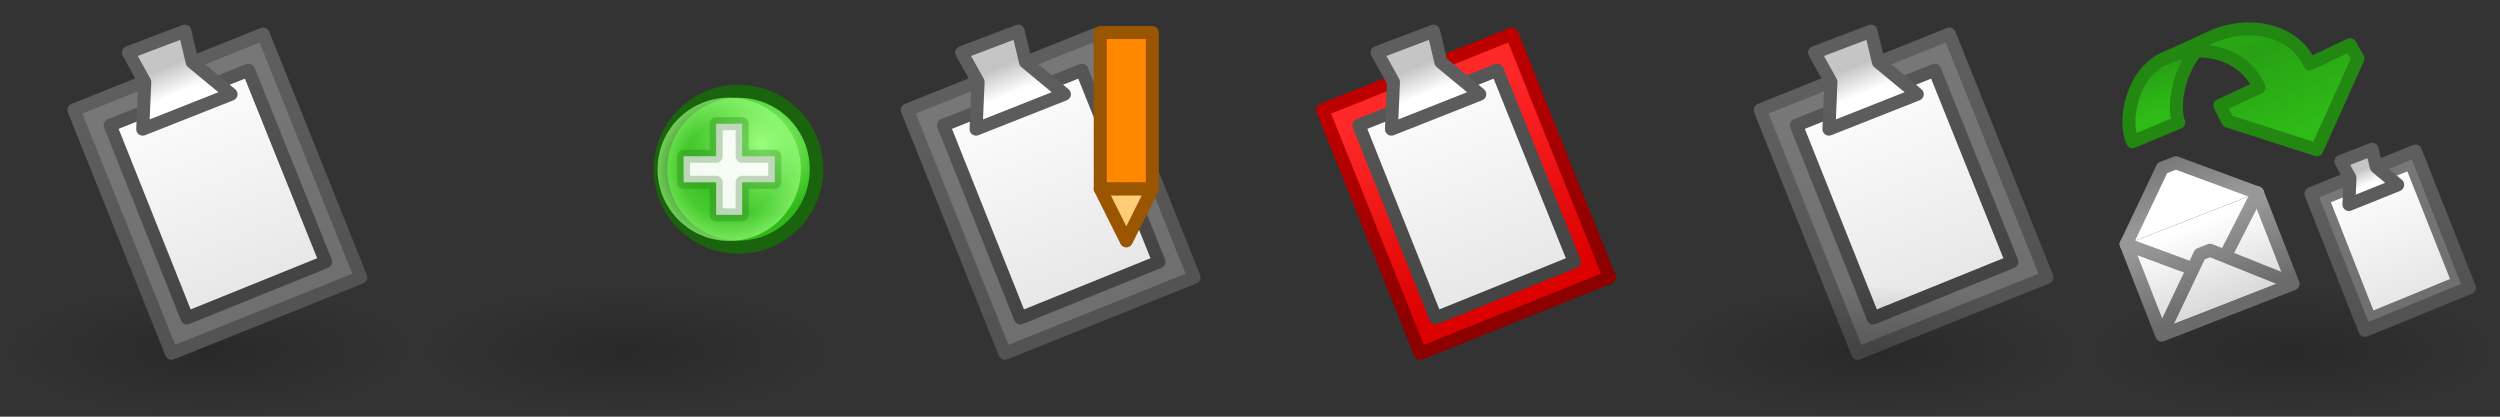 <?xml version="1.0" encoding="UTF-8" standalone="no"?>
<!-- Created with Inkscape (http://www.inkscape.org/) -->

<svg
   xmlns:dc="http://purl.org/dc/elements/1.1/"
   xmlns:cc="http://creativecommons.org/ns#"
   xmlns:rdf="http://www.w3.org/1999/02/22-rdf-syntax-ns#"
   xmlns:svg="http://www.w3.org/2000/svg"
   xmlns="http://www.w3.org/2000/svg"
   xmlns:xlink="http://www.w3.org/1999/xlink"
   xmlns:sodipodi="http://sodipodi.sourceforge.net/DTD/sodipodi-0.dtd"
   xmlns:inkscape="http://www.inkscape.org/namespaces/inkscape"
   width="192"
   height="32"
   id="svg15819"
   version="1.1"
   inkscape:version="0.48.5 r10040"
   sodipodi:docname="task.svg">
  <rect width="100%" height="100%" fill="#333333" stroke="none"/>
  <defs
     id="defs15821">
    <linearGradient
       id="linearGradient3592">
      <stop
         id="stop3594"
         offset="0"
         style="stop-color:#000000;stop-opacity:0.2;" />
      <stop
         id="stop3596"
         offset="1"
         style="stop-color:#000000;stop-opacity:0;" />
    </linearGradient>
    <linearGradient
       id="linearGradient3810-6-0">
      <stop
         style="stop-color:#6f6f6f;stop-opacity:1;"
         offset="0"
         id="stop3812-3-3" />
      <stop
         style="stop-color:#777777;stop-opacity:1;"
         offset="1"
         id="stop3814-5-2" />
    </linearGradient>
    <linearGradient
       id="linearGradient3914-6-4">
      <stop
         id="stop3916-8-68"
         offset="0"
         style="stop-color:#5e5e5e;stop-opacity:1;" />
      <stop
         id="stop3918-5-76"
         offset="1"
         style="stop-color:#535353;stop-opacity:1;" />
    </linearGradient>
    <linearGradient
       id="linearGradient3795-7-67">
      <stop
         id="stop3797-0-58"
         offset="0"
         style="stop-color:#e7e7e7;stop-opacity:1;" />
      <stop
         id="stop3799-0-12"
         offset="1"
         style="stop-color:#ffffff;stop-opacity:1;" />
    </linearGradient>
    <linearGradient
       id="linearGradient3804-0-8">
      <stop
         style="stop-color:#585858;stop-opacity:1;"
         offset="0"
         id="stop3806-9-151" />
      <stop
         style="stop-color:#444444;stop-opacity:1;"
         offset="1"
         id="stop3808-8-5" />
    </linearGradient>
    <linearGradient
       id="linearGradient3795-5-23">
      <stop
         id="stop3797-6-20"
         offset="0"
         style="stop-color:#c7c7c7;stop-opacity:1;" />
      <stop
         style="stop-color:#c4c4c4;stop-opacity:1;"
         offset="0.5"
         id="stop3883-09" />
      <stop
         id="stop3799-8-21"
         offset="1"
         style="stop-color:#ffffff;stop-opacity:1;" />
    </linearGradient>
    <linearGradient
       inkscape:collect="always"
       xlink:href="#linearGradient5647-0"
       id="linearGradient5562"
       gradientUnits="userSpaceOnUse"
       gradientTransform="translate(1055.5,1020.362)"
       x1="-0.12"
       y1="13.616"
       x2="6.595"
       y2="28.113" />
    <linearGradient
       id="linearGradient5647-0">
      <stop
         id="stop5649-8"
         offset="0"
         style="stop-color:#ff2828;stop-opacity:1;" />
      <stop
         id="stop5651-5"
         offset="1"
         style="stop-color:#dc0000;stop-opacity:1;" />
    </linearGradient>
    <linearGradient
       inkscape:collect="always"
       xlink:href="#linearGradient5655-7"
       id="linearGradient4686"
       gradientUnits="userSpaceOnUse"
       gradientTransform="translate(1056.5,0)"
       x1="-8"
       y1="1036.362"
       x2="-1"
       y2="1051.362" />
    <linearGradient
       id="linearGradient5655-7">
      <stop
         id="stop5657-9"
         offset="0"
         style="stop-color:#bc0000;stop-opacity:1;" />
      <stop
         id="stop5659-7"
         offset="1"
         style="stop-color:#8c0000;stop-opacity:1;" />
    </linearGradient>
    <linearGradient
       inkscape:collect="always"
       xlink:href="#linearGradient3795-7-67"
       id="linearGradient4688"
       gradientUnits="userSpaceOnUse"
       gradientTransform="matrix(1,0.012,-0.012,1,1054.191,1018.962)"
       x1="5"
       y1="31"
       x2="-3"
       y2="15" />
    <linearGradient
       inkscape:collect="always"
       xlink:href="#linearGradient3804-0-8"
       id="linearGradient4690"
       gradientUnits="userSpaceOnUse"
       gradientTransform="matrix(1,0.012,-0.012,1,1054.191,1018.962)"
       x1="1"
       y1="13"
       x2="9"
       y2="29" />
    <linearGradient
       y2="1032.362"
       x2="2"
       y1="1028.362"
       x1="0"
       gradientTransform="translate(1056.5,0)"
       gradientUnits="userSpaceOnUse"
       id="linearGradient15964"
       xlink:href="#linearGradient3795-5-23"
       inkscape:collect="always" />
    <linearGradient
       y2="29"
       x2="9"
       y1="13"
       x1="1"
       gradientTransform="translate(1054.5,1018.862)"
       gradientUnits="userSpaceOnUse"
       id="linearGradient15966"
       xlink:href="#linearGradient3914-6-4"
       inkscape:collect="always" />
    <radialGradient
       inkscape:collect="always"
       xlink:href="#linearGradient5195-0"
       id="radialGradient4629"
       gradientUnits="userSpaceOnUse"
       gradientTransform="matrix(0.845,-1.3923892e-6,1.3343892e-6,0.881,446.146,1.24)"
       cx="2873.21"
       cy="11.074"
       fx="2873.21"
       fy="11.074"
       r="6.25" />
    <linearGradient
       id="linearGradient5195-0">
      <stop
         id="stop5197-6"
         offset="0"
         style="stop-color:#9bff7e;stop-opacity:1;" />
      <stop
         id="stop5199-2-2"
         offset="1"
         style="stop-color:#2fba18;stop-opacity:1;" />
    </linearGradient>
    <radialGradient
       inkscape:collect="always"
       xlink:href="#linearGradient4073"
       id="radialGradient4631"
       gradientUnits="userSpaceOnUse"
       cx="2889"
       cy="5.5"
       fx="2889"
       fy="5.5"
       r="5.5" />
    <linearGradient
       id="linearGradient4073">
      <stop
         id="stop4075"
         offset="0"
         style="stop-color:#9bff7e;stop-opacity:0;" />
      <stop
         style="stop-color:#9bff7e;stop-opacity:0.224;"
         offset="0.676"
         id="stop4081" />
      <stop
         id="stop4077"
         offset="1"
         style="stop-color:#9bff7e;stop-opacity:0.677;" />
    </linearGradient>
    <radialGradient
       inkscape:collect="always"
       xlink:href="#linearGradient3592"
       id="radialGradient11859"
       gradientUnits="userSpaceOnUse"
       gradientTransform="matrix(1,0,0,0.312,0,1038.925)"
       cx="16"
       cy="27"
       fx="16"
       fy="27"
       r="16" />
    <linearGradient
       inkscape:collect="always"
       xlink:href="#linearGradient3810-6-0"
       id="linearGradient11861"
       gradientUnits="userSpaceOnUse"
       gradientTransform="translate(1055.5,1020.362)"
       x1="5"
       y1="29"
       x2="-2"
       y2="14" />
    <linearGradient
       inkscape:collect="always"
       xlink:href="#linearGradient3914-6-4"
       id="linearGradient11863"
       gradientUnits="userSpaceOnUse"
       gradientTransform="translate(1056.5,0)"
       x1="-8"
       y1="1036.362"
       x2="-1"
       y2="1051.362" />
    <linearGradient
       inkscape:collect="always"
       xlink:href="#linearGradient3795-7-67"
       id="linearGradient11865"
       gradientUnits="userSpaceOnUse"
       gradientTransform="matrix(1,0.012,-0.012,1,1054.191,1018.962)"
       x1="5"
       y1="31"
       x2="-3"
       y2="15" />
    <linearGradient
       inkscape:collect="always"
       xlink:href="#linearGradient3804-0-8"
       id="linearGradient11867"
       gradientUnits="userSpaceOnUse"
       gradientTransform="matrix(1,0.012,-0.012,1,1054.191,1018.962)"
       x1="1"
       y1="13"
       x2="9"
       y2="29" />
    <linearGradient
       inkscape:collect="always"
       xlink:href="#linearGradient3914-6-4"
       id="linearGradient11871"
       gradientUnits="userSpaceOnUse"
       gradientTransform="translate(1054.5,1018.862)"
       x1="1"
       y1="13"
       x2="9"
       y2="29" />
    <linearGradient
       inkscape:collect="always"
       xlink:href="#linearGradient3810-6-0"
       id="linearGradient4753"
       gradientUnits="userSpaceOnUse"
       gradientTransform="translate(1055.5,1020.362)"
       x1="5"
       y1="29"
       x2="-2"
       y2="14" />
    <linearGradient
       inkscape:collect="always"
       xlink:href="#linearGradient3914-6-4"
       id="linearGradient4755"
       gradientUnits="userSpaceOnUse"
       gradientTransform="translate(1056.5,0)"
       x1="-8"
       y1="1036.362"
       x2="-1"
       y2="1051.362" />
    <linearGradient
       inkscape:collect="always"
       xlink:href="#linearGradient3795-7-67"
       id="linearGradient4757"
       gradientUnits="userSpaceOnUse"
       gradientTransform="matrix(1,0.012,-0.012,1,1054.191,1018.962)"
       x1="5"
       y1="31"
       x2="-3"
       y2="15" />
    <linearGradient
       inkscape:collect="always"
       xlink:href="#linearGradient3795-5-23"
       id="linearGradient4759"
       gradientUnits="userSpaceOnUse"
       gradientTransform="translate(1056.5,0)"
       x1="0"
       y1="1028.362"
       x2="2"
       y2="1032.362" />
    <linearGradient
       inkscape:collect="always"
       xlink:href="#linearGradient3914-6-4"
       id="linearGradient4761"
       gradientUnits="userSpaceOnUse"
       gradientTransform="translate(1054.5,1018.862)"
       x1="1"
       y1="13"
       x2="9"
       y2="29" />
    <linearGradient
       inkscape:collect="always"
       xlink:href="#linearGradient3795"
       id="linearGradient11486"
       gradientUnits="userSpaceOnUse"
       gradientTransform="matrix(0.756,0,0,0.756,666.19,1036.285)"
       x1="2282.939"
       y1="57"
       x2="2282.939"
       y2="41.783" />
    <linearGradient
       id="linearGradient3795">
      <stop
         style="stop-color:#dadada;stop-opacity:1;"
         offset="0"
         id="stop3797" />
      <stop
         style="stop-color:#ffffff;stop-opacity:1;"
         offset="1"
         id="stop3799" />
    </linearGradient>
    <linearGradient
       inkscape:collect="always"
       xlink:href="#linearGradient3633-25"
       id="linearGradient11488"
       gradientUnits="userSpaceOnUse"
       gradientTransform="matrix(0.756,0,0,0.756,666.19,1036.285)"
       x1="2281.616"
       y1="41.783"
       x2="2281.616"
       y2="57" />
    <linearGradient
       id="linearGradient3633-25">
      <stop
         id="stop3635-50"
         offset="0"
         style="stop-color:#989898;stop-opacity:1;" />
      <stop
         id="stop3637-9"
         offset="1"
         style="stop-color:#6b6b6b;stop-opacity:1;" />
    </linearGradient>
    <linearGradient
       inkscape:collect="always"
       xlink:href="#linearGradient3633-25"
       id="linearGradient11490"
       gradientUnits="userSpaceOnUse"
       gradientTransform="matrix(0.756,0,0,0.756,686.973,1035.151)"
       x1="2254.116"
       y1="43.283"
       x2="2254.116"
       y2="58.5" />
    <linearGradient
       inkscape:collect="always"
       xlink:href="#linearGradient3795"
       id="linearGradient11492"
       gradientUnits="userSpaceOnUse"
       gradientTransform="matrix(0.756,0,0,0.756,686.973,1035.151)"
       x1="2254.116"
       y1="58.5"
       x2="2254.116"
       y2="43.283" />
    <linearGradient
       inkscape:collect="always"
       xlink:href="#linearGradient3633-25"
       id="linearGradient11494"
       gradientUnits="userSpaceOnUse"
       gradientTransform="matrix(0.756,0,0,0.756,686.973,1035.151)"
       x1="2255.439"
       y1="43.283"
       x2="2255.439"
       y2="58.5" />
    <linearGradient
       inkscape:collect="always"
       xlink:href="#linearGradient3633-25"
       id="linearGradient11496"
       gradientUnits="userSpaceOnUse"
       gradientTransform="matrix(0.756,0,0,-0.756,686.973,1098.573)"
       x1="2254.116"
       y1="43.283"
       x2="2254.116"
       y2="58.5" />
    <linearGradient
       inkscape:collect="always"
       xlink:href="#linearGradient6008"
       id="linearGradient11472"
       gradientUnits="userSpaceOnUse"
       gradientTransform="translate(1.1345935e-4,1020.562)"
       x1="1501"
       y1="5"
       x2="1503"
       y2="11" />
    <linearGradient
       id="linearGradient6008">
      <stop
         id="stop6010"
         offset="0"
         style="stop-color:#2fba18;stop-opacity:1;" />
      <stop
         style="stop-color:#28a114;stop-opacity:1;"
         offset="0.5"
         id="stop6120" />
      <stop
         id="stop6012"
         offset="1"
         style="stop-color:#2fbb17;stop-opacity:1;" />
    </linearGradient>
    <linearGradient
       inkscape:collect="always"
       xlink:href="#linearGradient6008"
       id="linearGradient11474"
       gradientUnits="userSpaceOnUse"
       gradientTransform="translate(-3.2806452e-6,1020.562)"
       x1="1498.807"
       y1="4.216"
       x2="1504"
       y2="17" />
    <radialGradient
       r="16"
       fy="27"
       fx="16"
       cy="27"
       cx="16"
       gradientTransform="matrix(1,0,0,0.312,160,1038.925)"
       gradientUnits="userSpaceOnUse"
       id="radialGradient11599"
       xlink:href="#linearGradient3592"
       inkscape:collect="always" />
    <linearGradient
       inkscape:collect="always"
       xlink:href="#linearGradient3795-5-23"
       id="linearGradient12532"
       gradientUnits="userSpaceOnUse"
       gradientTransform="translate(1056.5,0)"
       x1="0"
       y1="1028.362"
       x2="2"
       y2="1032.362" />
  </defs>
  <sodipodi:namedview
     id="base"
     pagecolor="#ffffff"
     bordercolor="#666666"
     borderopacity="1.0"
     inkscape:pageopacity="0.0"
     inkscape:pageshadow="2"
     inkscape:zoom="7.919596"
     inkscape:cx="190.89322"
     inkscape:cy="0.13759033"
     inkscape:document-units="px"
     inkscape:current-layer="layer1"
     showgrid="true"
     inkscape:snap-bbox="true"
     inkscape:window-width="1920"
     inkscape:window-height="1044"
     inkscape:window-x="1920"
     inkscape:window-y="0"
     inkscape:window-maximized="1">
    <inkscape:grid
       type="xygrid"
       id="grid15827"
       empspacing="5"
       visible="true"
       enabled="true"
       snapvisiblegridlinesonly="true" />
  </sodipodi:namedview>
  <g
     inkscape:label="Layer 1"
     inkscape:groupmode="layer"
     id="layer1"
     transform="translate(0,-1020.362)">
    <g
       id="g16035">
      <rect
         y="1042.362"
         x="0"
         height="10"
         width="32"
         id="rect2996-2"
         style="fill:url(#radialGradient11859);fill-opacity:1;stroke:none" />
      <g
         transform="matrix(0.997,0.082,-0.082,0.997,-967.233,-84.426)"
         id="g4602">
        <path
           sodipodi:nodetypes="ccccc"
           inkscape:connector-curvature="0"
           id="path3903-2"
           d="m 1069.5,1047.362 -9,-18 14,-7 9,18 z"
           style="fill:url(#linearGradient11861);fill-opacity:1;stroke:url(#linearGradient11863);stroke-width:1px;stroke-linecap:butt;stroke-linejoin:round;stroke-opacity:1" />
        <path
           style="fill:url(#linearGradient11865);fill-opacity:1;stroke:url(#linearGradient11867);stroke-width:1px;stroke-linecap:round;stroke-linejoin:round;stroke-opacity:1"
           d="m 1080.715,1039.396 -7.105,-14.176 -10.242,5.079 7.094,14.259 z"
           id="path3006-6"
           inkscape:connector-curvature="0"
           sodipodi:nodetypes="ccccc" />
        <path
           sodipodi:nodetypes="ccccccc"
           inkscape:connector-curvature="0"
           id="path3905-6"
           d="m 1064.305,1024.626 4.185,-1.995 0.758,2.326 3.174,2.21 -6.537,3.227 -0.142,-3.621 z"
           style="fill:url(#linearGradient12532);fill-opacity:1;stroke:url(#linearGradient11871);stroke-width:1px;stroke-linecap:round;stroke-linejoin:round;stroke-opacity:1" />
      </g>
    </g>
    <use
       x="0"
       y="0"
       xlink:href="#rect2996-2"
       id="use15911"
       transform="translate(96,1.7382813e-5)"
       width="128"
       height="32" />
    <g
       transform="matrix(0.997,0.082,-0.082,0.997,-871.333,-84.426)"
       id="g4676">
      <path
         sodipodi:nodetypes="ccccc"
         inkscape:connector-curvature="0"
         id="path4678"
         d="m 1069.5,1047.362 -9,-18 14,-7 9,18 z"
         style="fill:url(#linearGradient5562);fill-opacity:1;stroke:url(#linearGradient4686);stroke-width:1px;stroke-linecap:butt;stroke-linejoin:round;stroke-opacity:1" />
      <path
         style="fill:url(#linearGradient4688);fill-opacity:1.0;stroke:url(#linearGradient4690);stroke-width:1px;stroke-linecap:round;stroke-linejoin:round;stroke-opacity:1"
         d="m 1080.715,1039.396 -7.105,-14.176 -10.242,5.079 7.094,14.259 z"
         id="path4680"
         inkscape:connector-curvature="0"
         sodipodi:nodetypes="ccccc" />
      <path
         sodipodi:nodetypes="ccccccc"
         inkscape:connector-curvature="0"
         id="path4682"
         d="m 1064.305,1024.626 4.185,-1.995 0.758,2.326 3.174,2.21 -6.537,3.227 -0.142,-3.621 z"
         style="fill:url(#linearGradient15964);fill-opacity:1.0;stroke:url(#linearGradient15966);stroke-width:1px;stroke-linecap:round;stroke-linejoin:round;stroke-opacity:1" />
    </g>
    <use
       x="0"
       y="0"
       xlink:href="#g16035"
       id="use16042"
       transform="translate(32,1.7382813e-5)"
       width="128"
       height="32" />
    <use
       x="0"
       y="0"
       xlink:href="#use16042"
       id="use16044"
       transform="translate(32,0)"
       width="128"
       height="32" />
    <use
       x="0"
       y="0"
       xlink:href="#g4602"
       id="use4638"
       transform="translate(126.5,-1.7373168e-5)"
       width="3008"
       height="32" />
    <use
       x="0"
       y="0"
       xlink:href="#g4602"
       id="use4636"
       transform="translate(129.5,-1.7373168e-5)"
       width="3008"
       height="32" />
    <use
       x="0"
       y="0"
       xlink:href="#use15911"
       id="use16439"
       transform="translate(32,0)"
       width="160"
       height="32" />
    <g
       id="g6242"
       transform="translate(-68,0)">
      <path
         sodipodi:nodetypes="cccc"
         inkscape:connector-curvature="0"
         id="path3966-4-44"
         d="m 152.5,1034.862 2,4 2,-4 z"
         style="fill:#ffcc77;fill-opacity:1;stroke:#995500;stroke-width:1px;stroke-linecap:butt;stroke-linejoin:round;stroke-opacity:1" />
      <path
         sodipodi:nodetypes="ccccc"
         inkscape:connector-curvature="0"
         id="path3158-9-6-5"
         d="m 152.5,1022.862 4,0 0,12 -4,0 z"
         style="fill:#ff8800;fill-opacity:1;stroke:#995500;stroke-width:1px;stroke-linecap:round;stroke-linejoin:round;stroke-opacity:1" />
    </g>
    <g
       id="g5344"
       transform="translate(-2827.5,19.5)">
      <path
         sodipodi:open="true"
         sodipodi:end="12.542317"
         sodipodi:start="6.2629197"
         transform="matrix(1.042,0,0,0.998,-108.668,1000.884)"
         d="m 2877.999,12.878 c 0.064,3.313 -2.457,6.053 -5.632,6.12 -3.175,0.067 -5.801,-2.564 -5.865,-5.877 -0.064,-3.313 2.457,-6.053 5.632,-6.12 3.167,-0.067 5.789,2.551 5.865,5.854"
         sodipodi:ry="6"
         sodipodi:rx="5.75"
         sodipodi:cy="13"
         sodipodi:cx="2872.25"
         id="path5322"
         style="fill:url(#radialGradient4629);fill-opacity:1;stroke:#19640c;stroke-width:1;stroke-linecap:round;stroke-linejoin:round;stroke-miterlimit:4;stroke-opacity:1;stroke-dasharray:none"
         sodipodi:type="arc" />
      <path
         sodipodi:open="true"
         sodipodi:end="12.542317"
         sodipodi:start="6.2629197"
         transform="translate(-5.5,1008.362)"
         d="m 2894.499,5.389 c 0.061,3.037 -2.35,5.549 -5.387,5.61 -3.037,0.062 -5.549,-2.35 -5.61,-5.387 -0.061,-3.037 2.35,-5.549 5.387,-5.61 3.029,-0.061 5.537,2.338 5.61,5.367"
         sodipodi:ry="5.5"
         sodipodi:rx="5.5"
         sodipodi:cy="5.5"
         sodipodi:cx="2889"
         id="path5334"
         style="fill:url(#radialGradient4631);fill-opacity:1;stroke:none"
         sodipodi:type="arc" />
      <path
         sodipodi:nodetypes="ccccccccccccc"
         inkscape:connector-curvature="0"
         id="path5290"
         d="m 2880,1014.862 0,-2 2.5,0 0,-2.5 2,0 0,2.5 2.5,0 0,2 -2.5,0 0,2.5 -2,0 0,-2.5 z"
         style="fill:#ffffff;fill-opacity:0.941;stroke:#19640c;stroke-width:1px;stroke-linecap:round;stroke-linejoin:round;stroke-opacity:0.251" />
    </g>
    <rect
       y="1042.362"
       x="160"
       height="10"
       width="32"
       id="use4193"
       style="fill:url(#radialGradient11599);fill-opacity:1.0;fill-rule:evenodd;stroke:none" />
    <g
       transform="translate(-1344.212,-0.3)"
       id="use6093">
      <path
         style="fill:url(#linearGradient11472);fill-opacity:1;stroke:#228811;stroke-width:1;stroke-linecap:round;stroke-linejoin:round;stroke-miterlimit:4;stroke-opacity:1;stroke-dasharray:none;stroke-dashoffset:0"
         d="m 1510.563,1025.093 c -2.78,1.201 -3.266,5.063 -2.562,6.45 l 3.537,-1.482 c -0.575,-1.415 0.158,-5.461 2.922,-6.66 z"
         id="path11467"
         inkscape:connector-curvature="0"
         sodipodi:nodetypes="ccccc" />
      <path
         style="fill:url(#linearGradient11474);fill-opacity:1;stroke:#228811;stroke-width:1;stroke-linecap:round;stroke-linejoin:round;stroke-miterlimit:4;stroke-opacity:1;stroke-dasharray:none;stroke-dashoffset:0"
         d="m 1517.7,1027.362 -3,1.4 0.6,1.2 6.85,2.2 3.15,-7 -0.6,-1.062 -3.1,1.463 c -1.2,-2.643 -4.696,-3.336 -7.556,-2.058 l -3.481,1.652 c 2.547,-1.271 5.997,-0.426 7.138,2.206 z"
         id="path11469"
         inkscape:connector-curvature="0"
         sodipodi:nodetypes="cccccccccc" />
    </g>
    <g
       id="use6097"
       transform="matrix(0.517,-0.202,0.202,0.517,-1284.742,969.118)"
       style="stroke-width:1.802;stroke-miterlimit:4;stroke-dasharray:none">
      <path
         sodipodi:nodetypes="cccc"
         inkscape:connector-curvature="0"
         id="path11478"
         d="m 2403.5,1066.862 0,13.5 -19.5,0 0,-13.5"
         style="fill:url(#linearGradient11486);fill-opacity:1;stroke:url(#linearGradient11488);stroke-width:1.802;stroke-linecap:round;stroke-linejoin:round;stroke-miterlimit:4;stroke-opacity:1;stroke-dasharray:none" />
      <path
         style="fill:none;stroke:url(#linearGradient11490);stroke-width:1.802;stroke-linecap:round;stroke-linejoin:round;stroke-miterlimit:4;stroke-opacity:1;stroke-dasharray:none"
         d="m 2384,1066.862 9,8 1.5,0 9,-8"
         id="path11480"
         inkscape:connector-curvature="0"
         sodipodi:nodetypes="cccc" />
      <path
         style="fill:url(#linearGradient11492);fill-opacity:1;stroke:url(#linearGradient11494);stroke-width:1.802;stroke-linecap:round;stroke-linejoin:round;stroke-miterlimit:4;stroke-opacity:1;stroke-dasharray:none"
         d="m 2384.861,1079.502 8.139,-7.64 1.5,0 8.139,7.64"
         id="path11482"
         inkscape:connector-curvature="0"
         sodipodi:nodetypes="cccc" />
      <path
         sodipodi:nodetypes="cccc"
         inkscape:connector-curvature="0"
         id="path11484"
         d="m 2384,1066.862 8.5,-8 2,0 9,8"
         style="fill:#ffffff;fill-opacity:1;stroke:url(#linearGradient11496);stroke-width:1.802;stroke-linecap:round;stroke-linejoin:round;stroke-miterlimit:4;stroke-opacity:1;stroke-dasharray:none" />
    </g>
    <g
       transform="matrix(0.551,0.046,-0.045,0.56,-360.54,410.012)"
       id="g6143">
      <path
         sodipodi:nodetypes="ccccc"
         inkscape:connector-curvature="0"
         id="path6145"
         d="m 1069.5,1047.362 -9,-18 14,-7 9,18 z"
         style="fill:url(#linearGradient4753);fill-opacity:1.0;stroke:url(#linearGradient4755);stroke-width:1.794;stroke-linecap:butt;stroke-linejoin:round;stroke-miterlimit:4;stroke-opacity:1;stroke-dasharray:none" />
      <path
         style="fill:url(#linearGradient4757);fill-opacity:1.0;stroke:none"
         d="m 1080.715,1039.396 -7.105,-14.176 -10.242,5.079 7.094,14.259 z"
         id="path6147"
         inkscape:connector-curvature="0"
         sodipodi:nodetypes="ccccc" />
      <path
         sodipodi:nodetypes="ccccccc"
         inkscape:connector-curvature="0"
         id="path6149"
         d="m 1064.305,1024.626 4.185,-1.995 0.758,2.326 3.174,2.21 -6.537,3.227 -0.142,-3.621 z"
         style="fill:url(#linearGradient4759);fill-opacity:1.0;stroke:url(#linearGradient4761);stroke-width:1.794;stroke-linecap:round;stroke-linejoin:round;stroke-miterlimit:4;stroke-opacity:1;stroke-dasharray:none" />
    </g>
  </g>
</svg>
